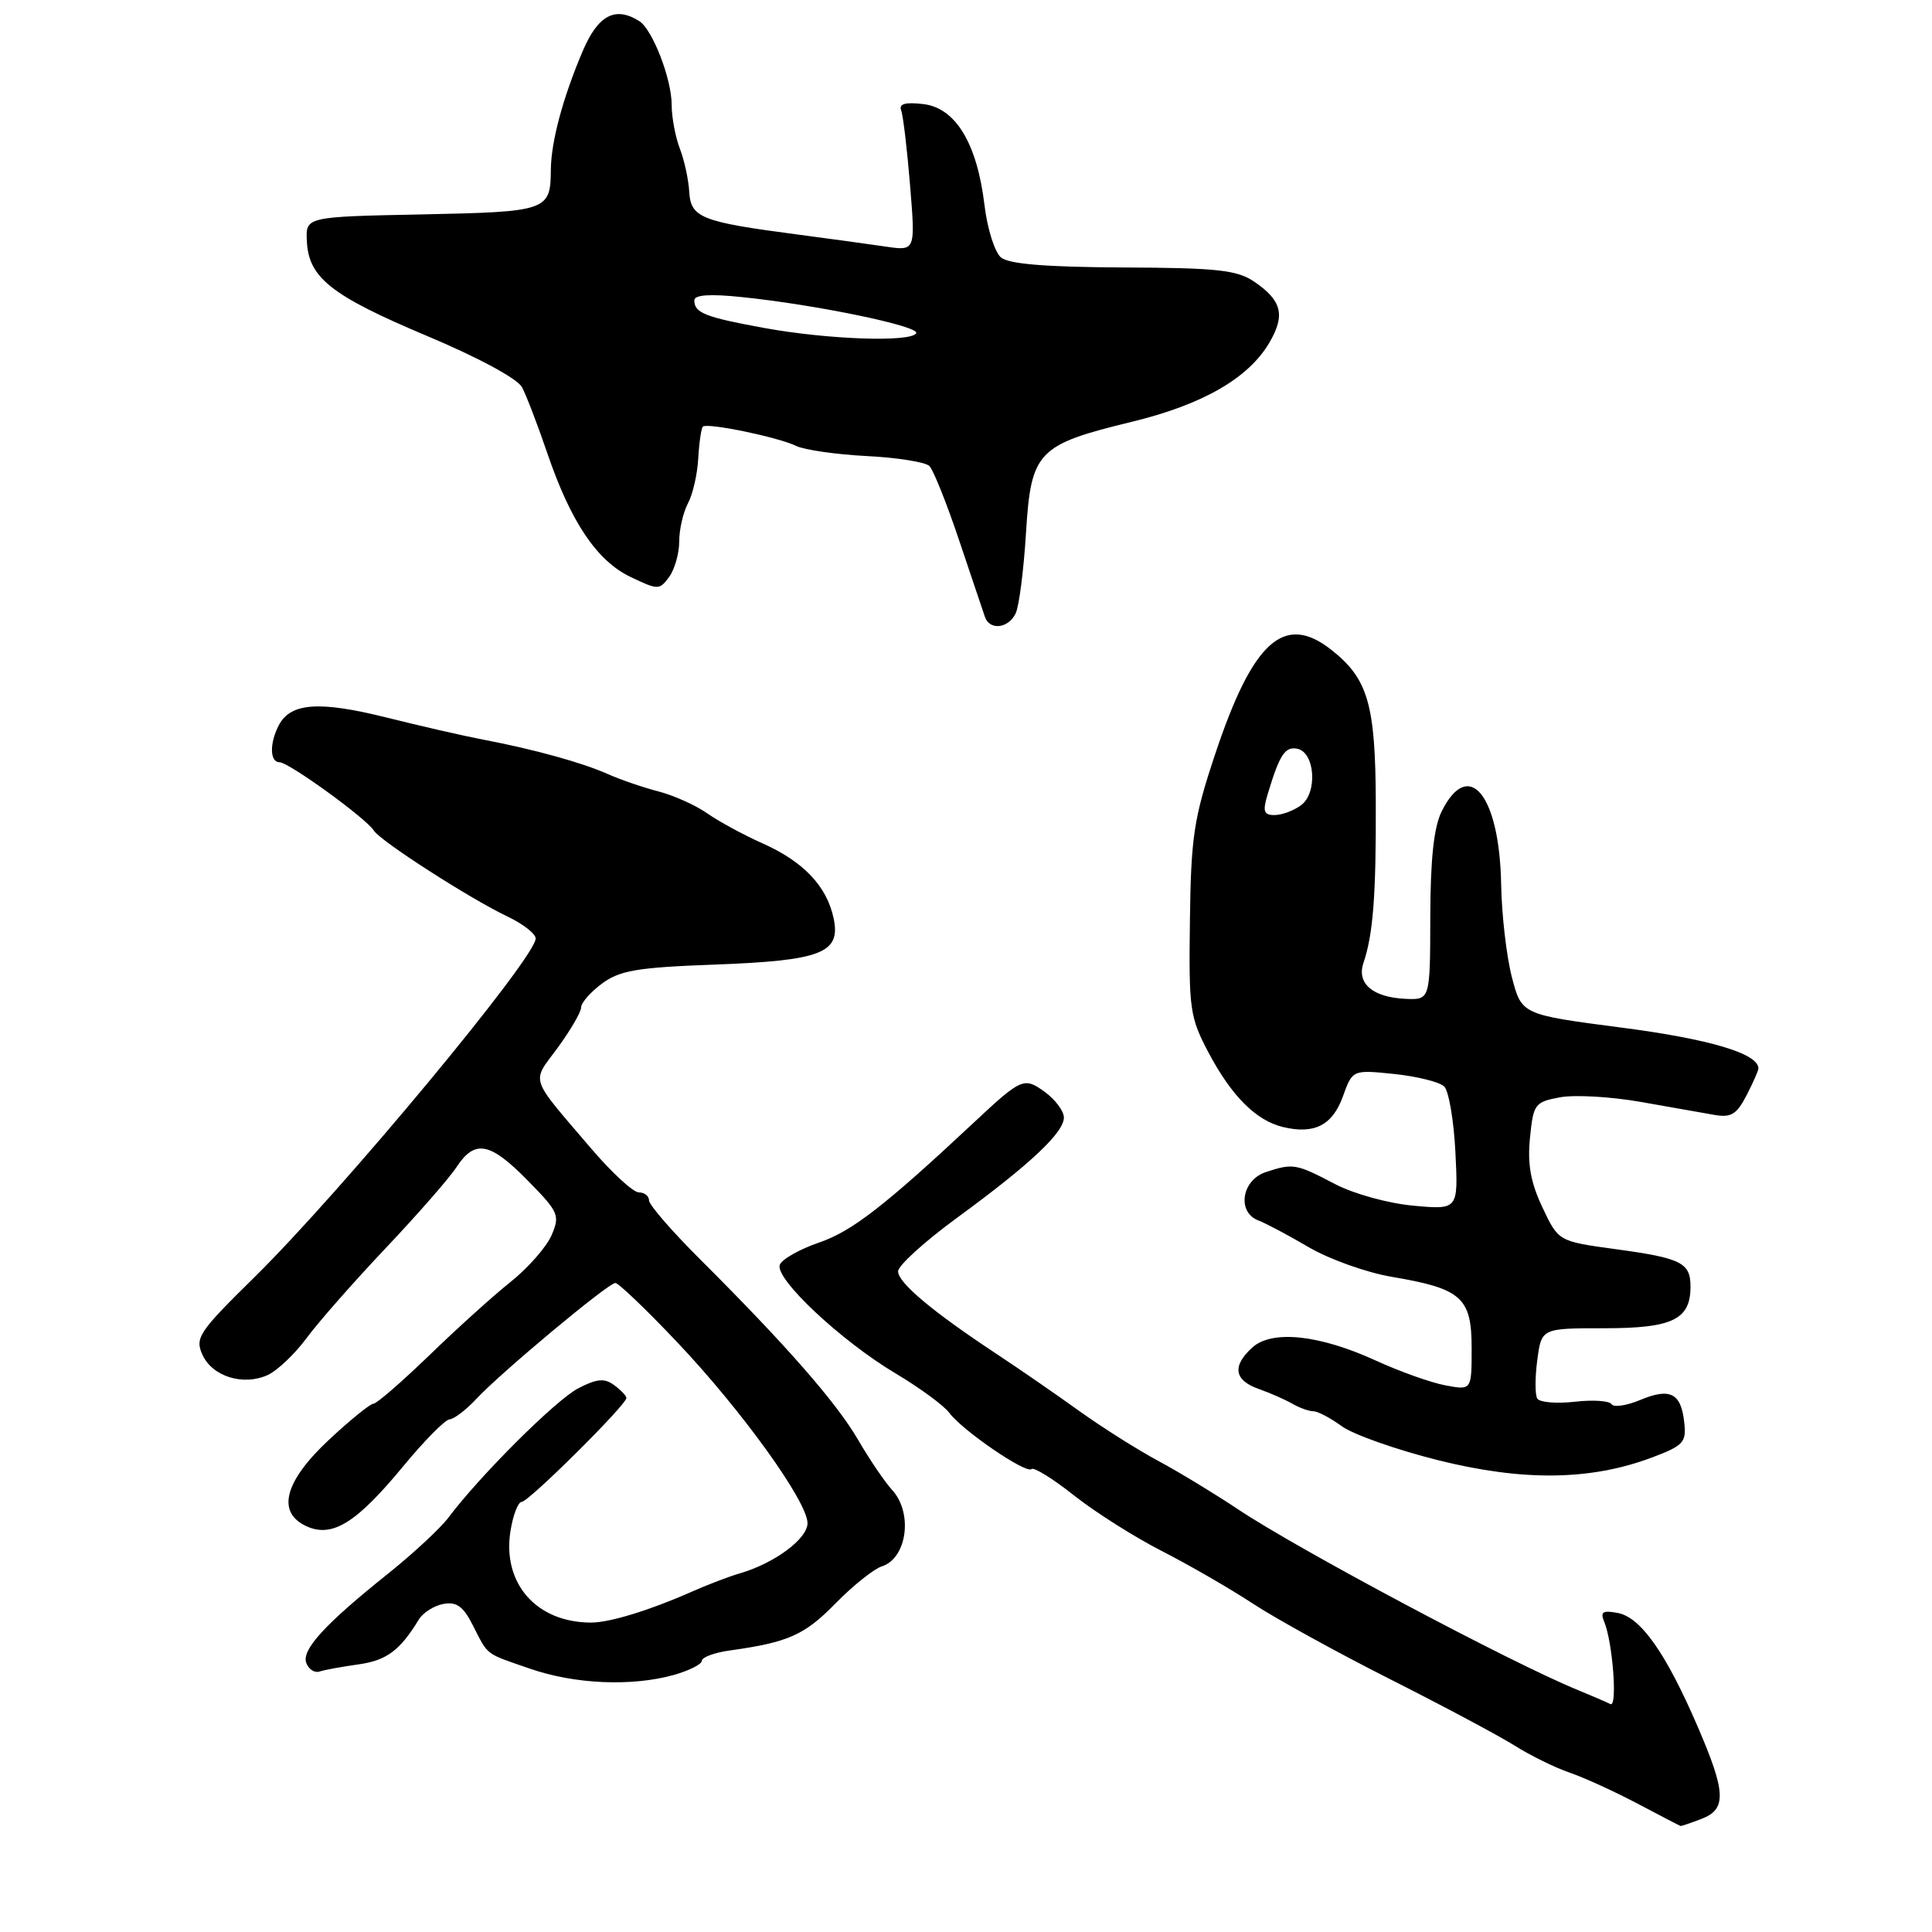 <?xml version="1.0" encoding="UTF-8" standalone="no"?>
<!DOCTYPE svg PUBLIC "-//W3C//DTD SVG 1.1//EN" "http://www.w3.org/Graphics/SVG/1.1/DTD/svg11.dtd" >
<svg xmlns="http://www.w3.org/2000/svg" xmlns:xlink="http://www.w3.org/1999/xlink" version="1.1" viewBox="0 0 256 256">
 <g >
 <path fill="currentColor"
d=" M 225.43 241.02 C 228.82 239.74 228.72 237.50 224.90 228.67 C 220.74 219.04 217.41 214.31 214.38 213.73 C 212.37 213.35 212.02 213.57 212.56 214.88 C 213.69 217.56 214.35 226.30 213.39 225.80 C 212.90 225.55 210.94 224.71 209.03 223.92 C 200.15 220.29 171.90 205.25 164.00 199.96 C 160.97 197.94 156.25 195.07 153.50 193.59 C 150.75 192.12 146.03 189.13 143.00 186.96 C 139.97 184.78 135.03 181.37 132.00 179.37 C 123.55 173.79 119.00 169.97 119.00 168.46 C 119.00 167.70 122.49 164.53 126.75 161.41 C 136.49 154.29 141.01 150.05 140.97 148.05 C 140.95 147.20 139.82 145.69 138.46 144.70 C 135.69 142.68 135.36 142.83 129.00 148.78 C 117.26 159.76 112.87 163.16 108.57 164.63 C 105.97 165.52 103.61 166.85 103.33 167.59 C 102.63 169.41 111.43 177.67 118.66 181.98 C 121.87 183.89 125.08 186.25 125.79 187.21 C 127.51 189.54 135.99 195.34 136.68 194.66 C 136.97 194.36 139.51 195.93 142.31 198.15 C 145.11 200.37 150.35 203.68 153.95 205.52 C 157.55 207.36 162.97 210.49 166.00 212.48 C 169.03 214.47 177.22 218.98 184.21 222.51 C 191.20 226.04 198.63 230.00 200.71 231.31 C 202.79 232.62 206.07 234.23 208.00 234.89 C 209.93 235.55 213.97 237.40 217.00 239.00 C 220.03 240.60 222.58 241.93 222.68 241.95 C 222.79 241.98 224.02 241.56 225.43 241.02 Z  M 89.25 221.95 C 91.31 221.37 93.00 220.52 93.00 220.06 C 93.00 219.59 94.69 218.97 96.75 218.69 C 104.47 217.61 106.61 216.65 110.71 212.46 C 113.02 210.10 115.79 207.89 116.85 207.55 C 120.19 206.49 121.00 200.47 118.22 197.44 C 117.24 196.37 115.20 193.37 113.69 190.76 C 110.80 185.81 104.13 178.19 92.75 166.85 C 89.04 163.15 86.00 159.65 86.00 159.06 C 86.00 158.48 85.39 158.00 84.65 158.00 C 83.91 158.00 81.09 155.41 78.39 152.25 C 70.01 142.44 70.40 143.58 73.90 138.83 C 75.60 136.50 77.00 134.10 77.00 133.49 C 77.00 132.88 78.25 131.45 79.78 130.32 C 82.12 128.59 84.46 128.19 94.53 127.82 C 108.86 127.29 111.43 126.30 110.46 121.68 C 109.56 117.42 106.45 114.15 101.00 111.73 C 98.53 110.63 95.25 108.85 93.72 107.78 C 92.19 106.70 89.27 105.39 87.22 104.86 C 85.17 104.33 82.15 103.29 80.50 102.55 C 77.12 101.04 70.68 99.27 64.00 98.00 C 61.52 97.53 55.76 96.21 51.19 95.07 C 42.33 92.86 38.54 93.12 36.97 96.05 C 35.70 98.44 35.73 101.00 37.04 101.00 C 38.26 101.00 48.54 108.45 49.53 110.05 C 50.39 111.44 62.30 119.10 67.26 121.45 C 69.32 122.43 70.99 123.74 70.98 124.36 C 70.94 126.96 45.22 157.93 33.65 169.30 C 26.32 176.51 25.81 177.28 26.83 179.52 C 28.14 182.40 32.23 183.67 35.47 182.20 C 36.75 181.61 39.06 179.42 40.61 177.32 C 42.16 175.22 46.88 169.85 51.09 165.40 C 55.31 160.94 59.54 156.11 60.49 154.65 C 62.92 150.95 64.92 151.32 69.94 156.44 C 74.04 160.61 74.22 161.04 73.08 163.69 C 72.41 165.23 69.98 168.00 67.68 169.84 C 65.38 171.67 60.52 176.06 56.88 179.59 C 53.23 183.11 49.91 186.00 49.48 186.00 C 49.06 186.00 46.42 188.14 43.62 190.75 C 37.67 196.30 36.60 200.40 40.62 202.24 C 44.03 203.79 47.23 201.80 53.40 194.32 C 56.21 190.92 58.98 188.10 59.58 188.07 C 60.17 188.03 61.74 186.83 63.08 185.40 C 66.34 181.89 80.60 170.00 81.54 170.00 C 81.95 170.00 85.60 173.49 89.64 177.75 C 98.24 186.81 107.00 198.97 107.00 201.83 C 107.00 203.91 102.58 207.17 98.00 208.49 C 96.62 208.88 93.70 210.00 91.50 210.98 C 86.04 213.39 80.77 215.00 78.33 215.00 C 71.09 215.00 66.53 209.82 67.64 202.87 C 67.98 200.74 68.65 199.00 69.14 199.00 C 70.05 199.00 83.00 186.15 83.00 185.24 C 83.00 184.95 82.27 184.19 81.37 183.53 C 80.09 182.59 79.09 182.68 76.62 183.96 C 73.67 185.49 63.67 195.44 59.41 201.10 C 58.33 202.53 54.76 205.84 51.48 208.47 C 43.03 215.22 39.92 218.62 40.59 220.37 C 40.91 221.20 41.69 221.70 42.33 221.49 C 42.97 221.27 45.30 220.85 47.50 220.54 C 51.22 220.02 53.00 218.70 55.50 214.59 C 56.05 213.69 57.51 212.76 58.75 212.53 C 60.49 212.21 61.38 212.85 62.63 215.31 C 64.74 219.45 64.18 219.02 70.23 221.11 C 76.17 223.17 83.68 223.49 89.25 221.95 Z  M 218.91 193.12 C 223.08 191.55 223.47 191.12 223.17 188.46 C 222.75 184.58 221.29 183.85 217.32 185.51 C 215.52 186.26 213.82 186.51 213.54 186.06 C 213.26 185.61 211.06 185.46 208.65 185.74 C 206.23 186.01 204.01 185.82 203.70 185.32 C 203.39 184.82 203.39 182.52 203.70 180.20 C 204.26 176.00 204.26 176.00 212.56 176.00 C 221.62 176.00 224.00 174.85 224.00 170.49 C 224.00 167.31 222.79 166.70 214.00 165.51 C 206.50 164.48 206.50 164.48 204.38 159.99 C 202.82 156.69 202.38 154.25 202.73 150.78 C 203.17 146.29 203.37 146.02 206.70 145.40 C 208.62 145.04 213.42 145.31 217.35 146.00 C 221.28 146.69 225.70 147.47 227.17 147.73 C 229.37 148.12 230.12 147.66 231.42 145.15 C 232.29 143.47 233.00 141.86 233.00 141.57 C 233.00 139.61 226.53 137.68 214.91 136.17 C 201.62 134.44 201.62 134.44 200.33 129.47 C 199.62 126.74 198.98 121.21 198.91 117.18 C 198.70 105.34 194.61 100.32 191.03 107.51 C 189.99 109.60 189.54 113.81 189.52 121.50 C 189.50 132.50 189.50 132.50 186.22 132.35 C 181.90 132.15 179.75 130.32 180.66 127.61 C 181.95 123.80 182.34 118.66 182.30 106.45 C 182.26 93.31 181.28 89.94 176.39 86.09 C 170.15 81.19 166.00 84.94 160.99 100.00 C 158.18 108.44 157.81 110.90 157.67 122.00 C 157.51 133.76 157.66 134.79 160.15 139.50 C 163.19 145.23 166.42 148.46 169.97 149.33 C 174.14 150.34 176.55 149.12 177.93 145.31 C 179.22 141.74 179.22 141.74 184.75 142.31 C 187.80 142.63 190.78 143.38 191.37 143.97 C 191.97 144.57 192.64 148.49 192.85 152.68 C 193.23 160.30 193.23 160.30 187.29 159.76 C 183.98 159.46 179.40 158.20 176.93 156.91 C 171.72 154.18 171.35 154.12 167.75 155.30 C 164.52 156.35 163.86 160.63 166.75 161.72 C 167.71 162.08 170.72 163.68 173.43 165.27 C 176.15 166.86 181.10 168.63 184.43 169.19 C 193.68 170.75 195.00 171.94 195.00 178.63 C 195.00 184.22 195.00 184.22 191.54 183.57 C 189.63 183.22 185.49 181.74 182.32 180.29 C 174.82 176.85 168.55 176.19 165.94 178.55 C 163.24 181.00 163.52 182.88 166.75 184.03 C 168.26 184.56 170.28 185.45 171.24 186.00 C 172.19 186.55 173.45 187.00 174.03 187.00 C 174.61 187.00 176.30 187.89 177.79 188.98 C 179.28 190.07 185.00 192.09 190.50 193.47 C 201.78 196.30 210.76 196.19 218.91 193.12 Z  M 134.59 81.25 C 135.04 80.29 135.65 75.50 135.95 70.60 C 136.62 59.80 137.45 58.93 150.01 55.88 C 159.37 53.61 165.46 50.10 168.21 45.38 C 170.34 41.74 169.85 39.81 166.17 37.31 C 163.91 35.78 161.26 35.49 148.83 35.44 C 138.61 35.39 133.69 34.99 132.64 34.12 C 131.81 33.43 130.82 30.30 130.45 27.18 C 129.47 18.99 126.62 14.29 122.34 13.79 C 119.93 13.51 119.08 13.76 119.41 14.63 C 119.67 15.31 120.20 19.78 120.59 24.56 C 121.30 33.25 121.30 33.25 117.40 32.68 C 115.25 32.36 109.90 31.63 105.50 31.05 C 92.94 29.40 91.53 28.84 91.33 25.43 C 91.24 23.82 90.68 21.23 90.08 19.68 C 89.49 18.14 89.00 15.53 89.00 13.90 C 89.00 10.46 86.47 3.92 84.71 2.80 C 81.54 0.79 79.25 1.99 77.22 6.75 C 74.58 12.95 73.02 18.77 72.99 22.50 C 72.95 27.93 72.55 28.07 55.91 28.41 C 40.50 28.72 40.50 28.72 40.66 31.95 C 40.89 36.81 43.89 39.17 56.57 44.51 C 63.37 47.37 68.56 50.17 69.17 51.31 C 69.74 52.38 71.23 56.27 72.49 59.96 C 75.62 69.17 79.10 74.34 83.59 76.47 C 87.20 78.19 87.39 78.19 88.67 76.44 C 89.40 75.44 90.00 73.32 90.00 71.74 C 90.00 70.16 90.52 67.90 91.15 66.71 C 91.79 65.53 92.41 62.84 92.52 60.74 C 92.64 58.64 92.92 56.75 93.13 56.53 C 93.69 55.98 103.10 57.92 105.50 59.09 C 106.60 59.62 110.81 60.22 114.85 60.43 C 118.89 60.63 122.63 61.23 123.15 61.75 C 123.67 62.27 125.45 66.70 127.09 71.60 C 128.74 76.49 130.28 81.06 130.51 81.75 C 131.14 83.58 133.66 83.27 134.59 81.25 Z  M 167.97 105.25 C 169.54 100.02 170.26 98.90 171.88 99.21 C 174.25 99.66 174.62 105.07 172.39 106.70 C 171.42 107.42 169.84 108.00 168.88 108.00 C 167.45 108.00 167.29 107.51 167.97 105.25 Z  M 101.27 43.46 C 93.44 42.03 92.00 41.46 92.00 39.80 C 92.00 39.07 94.03 38.92 98.25 39.36 C 108.13 40.37 121.97 43.24 121.40 44.16 C 120.65 45.38 109.66 44.99 101.27 43.46 Z "/>
</g>
</svg>